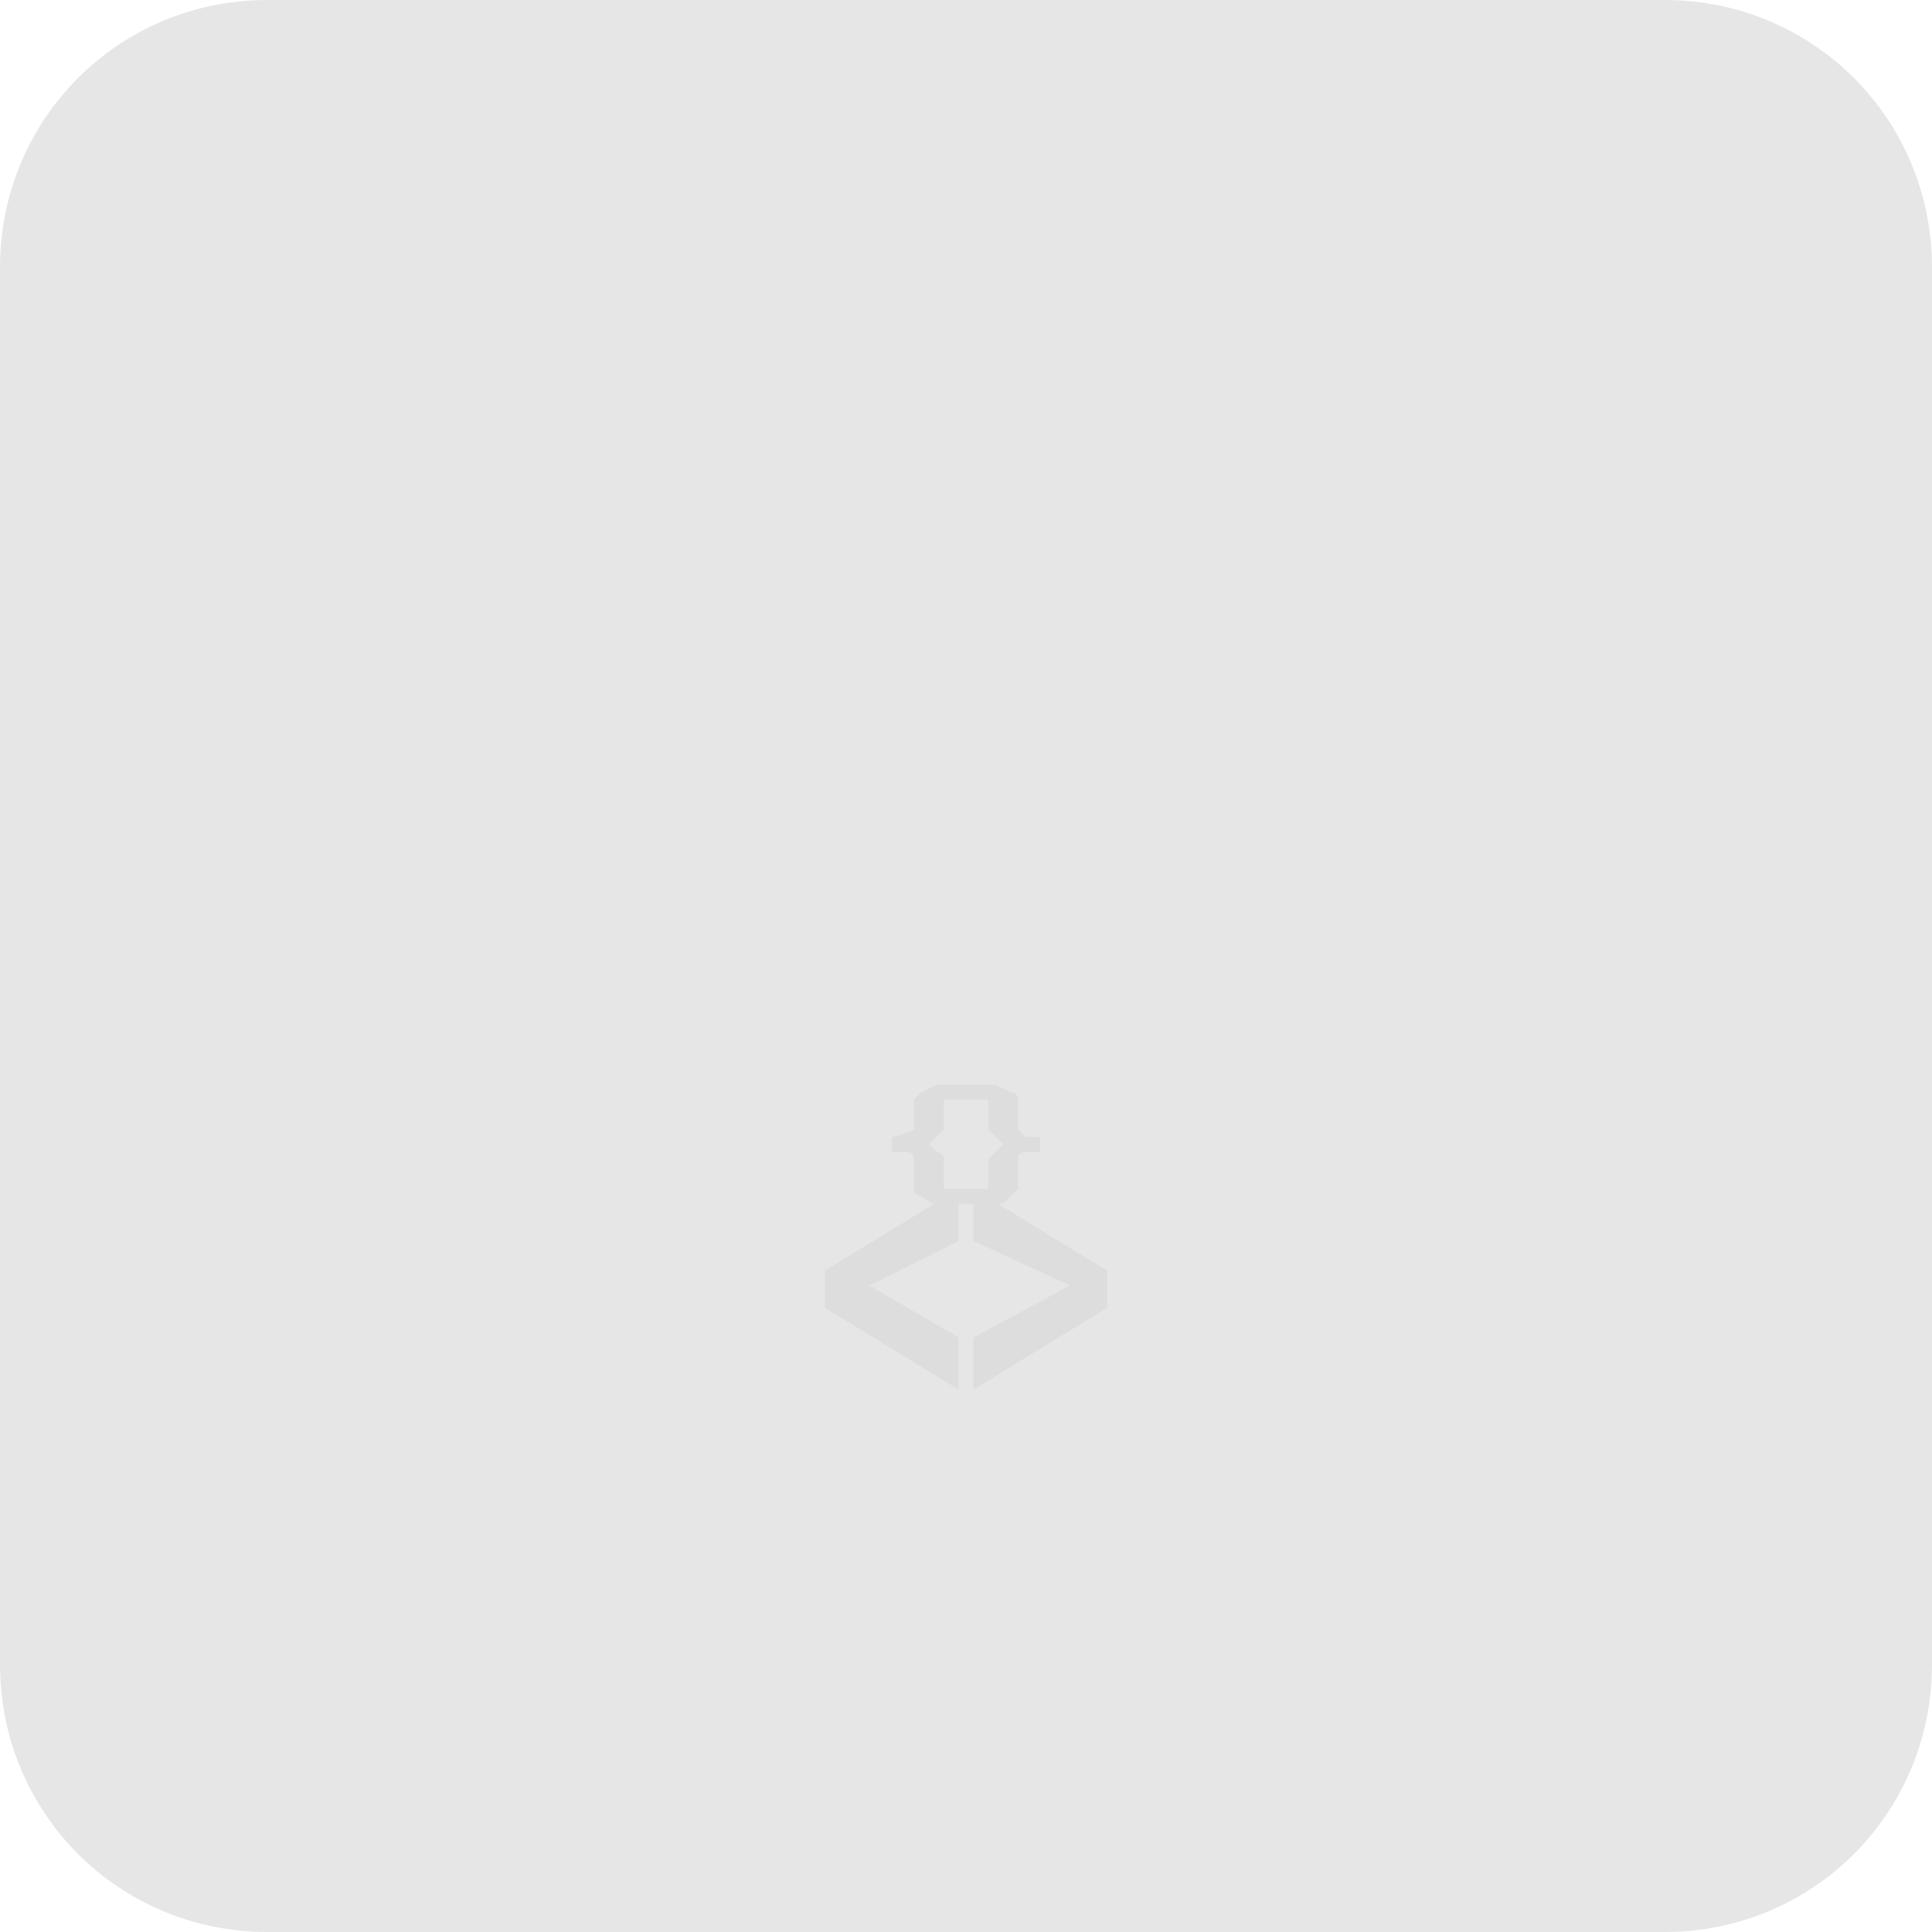 <svg width="26" height="26" xmlns="http://www.w3.org/2000/svg" xml:space="preserve" version="1.1">

 <title>icon_plugin</title>
 <g>
  <title>Layer 1</title>
  <path id="svg_1" enable-background="new" opacity="0.1" d="m3.6,0l18.8,0c2,0 3.6,1.6 3.6,3.6c0,0 0,0 0,0l0,18.8c0,2 -1.6,3.6 -3.6,3.6c0,0 0,0 0,0l-18.8,0c-2,0 -3.6,-1.6 -3.6,-3.6c0,0 0,0 0,0l0,-18.8c0,-2 1.6,-3.6 3.6,-3.6c0,0 0,0 0,0z" class="st0"/>
  <g id="Angle_brackets">
   <polygon id="svg_5" fill="#DDDDDD" points="13.1,16 13.1,16.7 14.4,17.3 13.1,18 13.1,18.7 14.9,17.6 14.9,17.1  " class="st2"/>
   <polygon id="svg_6" fill="#DDDDDD" points="11.1,17.6 12.9,18.7 12.9,18 11.7,17.3 12.9,16.7 12.9,16 11.1,17.1  " class="st2"/>
  </g>
  <g id="Curly_brackets">
   <path id="svg_7" fill="#DDDDDD" d="m13.8,15.3c0,0 0,0 0,0c-0.1,-0.1 -0.1,-0.1 -0.1,-0.1l0,-0.2c0,-0.1 0,-0.1 0,-0.2c0,0 0,-0.1 -0.1,-0.1l-0.2,-0.1c-0.1,0 -0.2,0 -0.3,0l-0.1,0l0,0.2l0.2,0l0.1,0c0,0 0,0 0,0.1c0,0.1 0,0.1 0,0.2c0,0 0,0.1 0,0.1l0.1,0.1l0.1,0.1l-0.1,0.1c0,0 -0.1,0.1 -0.1,0.1c0,0 0,0.1 0,0.1l0,0.2c0,0 0,0.1 0,0.1c0,0 0,0 -0.1,0l-0.2,0l0,0.2l0.1,0c0.1,0 0.2,0 0.3,0c0.1,0 0.1,0 0.2,-0.1c0,0 0.1,-0.1 0.1,-0.1c0,-0.1 0,-0.1 0,-0.2c0,-0.1 0,-0.1 0,-0.2c0,0 0,-0.1 0.1,-0.1c0.1,0 0.1,0 0.2,0l0,-0.2c-0.1,0 -0.1,0 -0.2,0z" class="st2"/>
   <path id="svg_8" fill="#DDDDDD" d="m12,15.3l0,0.2c0.1,0 0.1,0 0.2,0c0,0 0.1,0 0.1,0.1c0,0.1 0,0.1 0,0.2c0,0.1 0,0.1 0,0.2c0,0 0,0.1 0.1,0.1c0,0 0.1,0.1 0.2,0.1c0.1,0 0.2,0 0.3,0l0.1,0l0,-0.2l-0.2,0c0,0 0,0 -0.1,0c0,0 0,-0.1 0,-0.1l0,-0.2c0,0 0,-0.1 0,-0.1s0,-0.1 -0.1,-0.1l-0.1,-0.1l0.1,-0.1l0.1,-0.1c0,0 0,-0.1 0,-0.1c0,-0.1 0,-0.1 0,-0.2c0,0 0,0 0,-0.1l0.1,0l0.2,0l0,-0.2l-0.1,0c-0.1,0 -0.2,0 -0.3,0l-0.2,0.1c0,0 -0.1,0.1 -0.1,0.1c0,0.1 0,0.1 0,0.2l0,0.1c0,0 0,0.1 0,0.1c0,0 0,0 0,0c-0.2,0.1 -0.3,0.1 -0.3,0.1z" class="st2"/>
  </g>
 </g>
</svg>